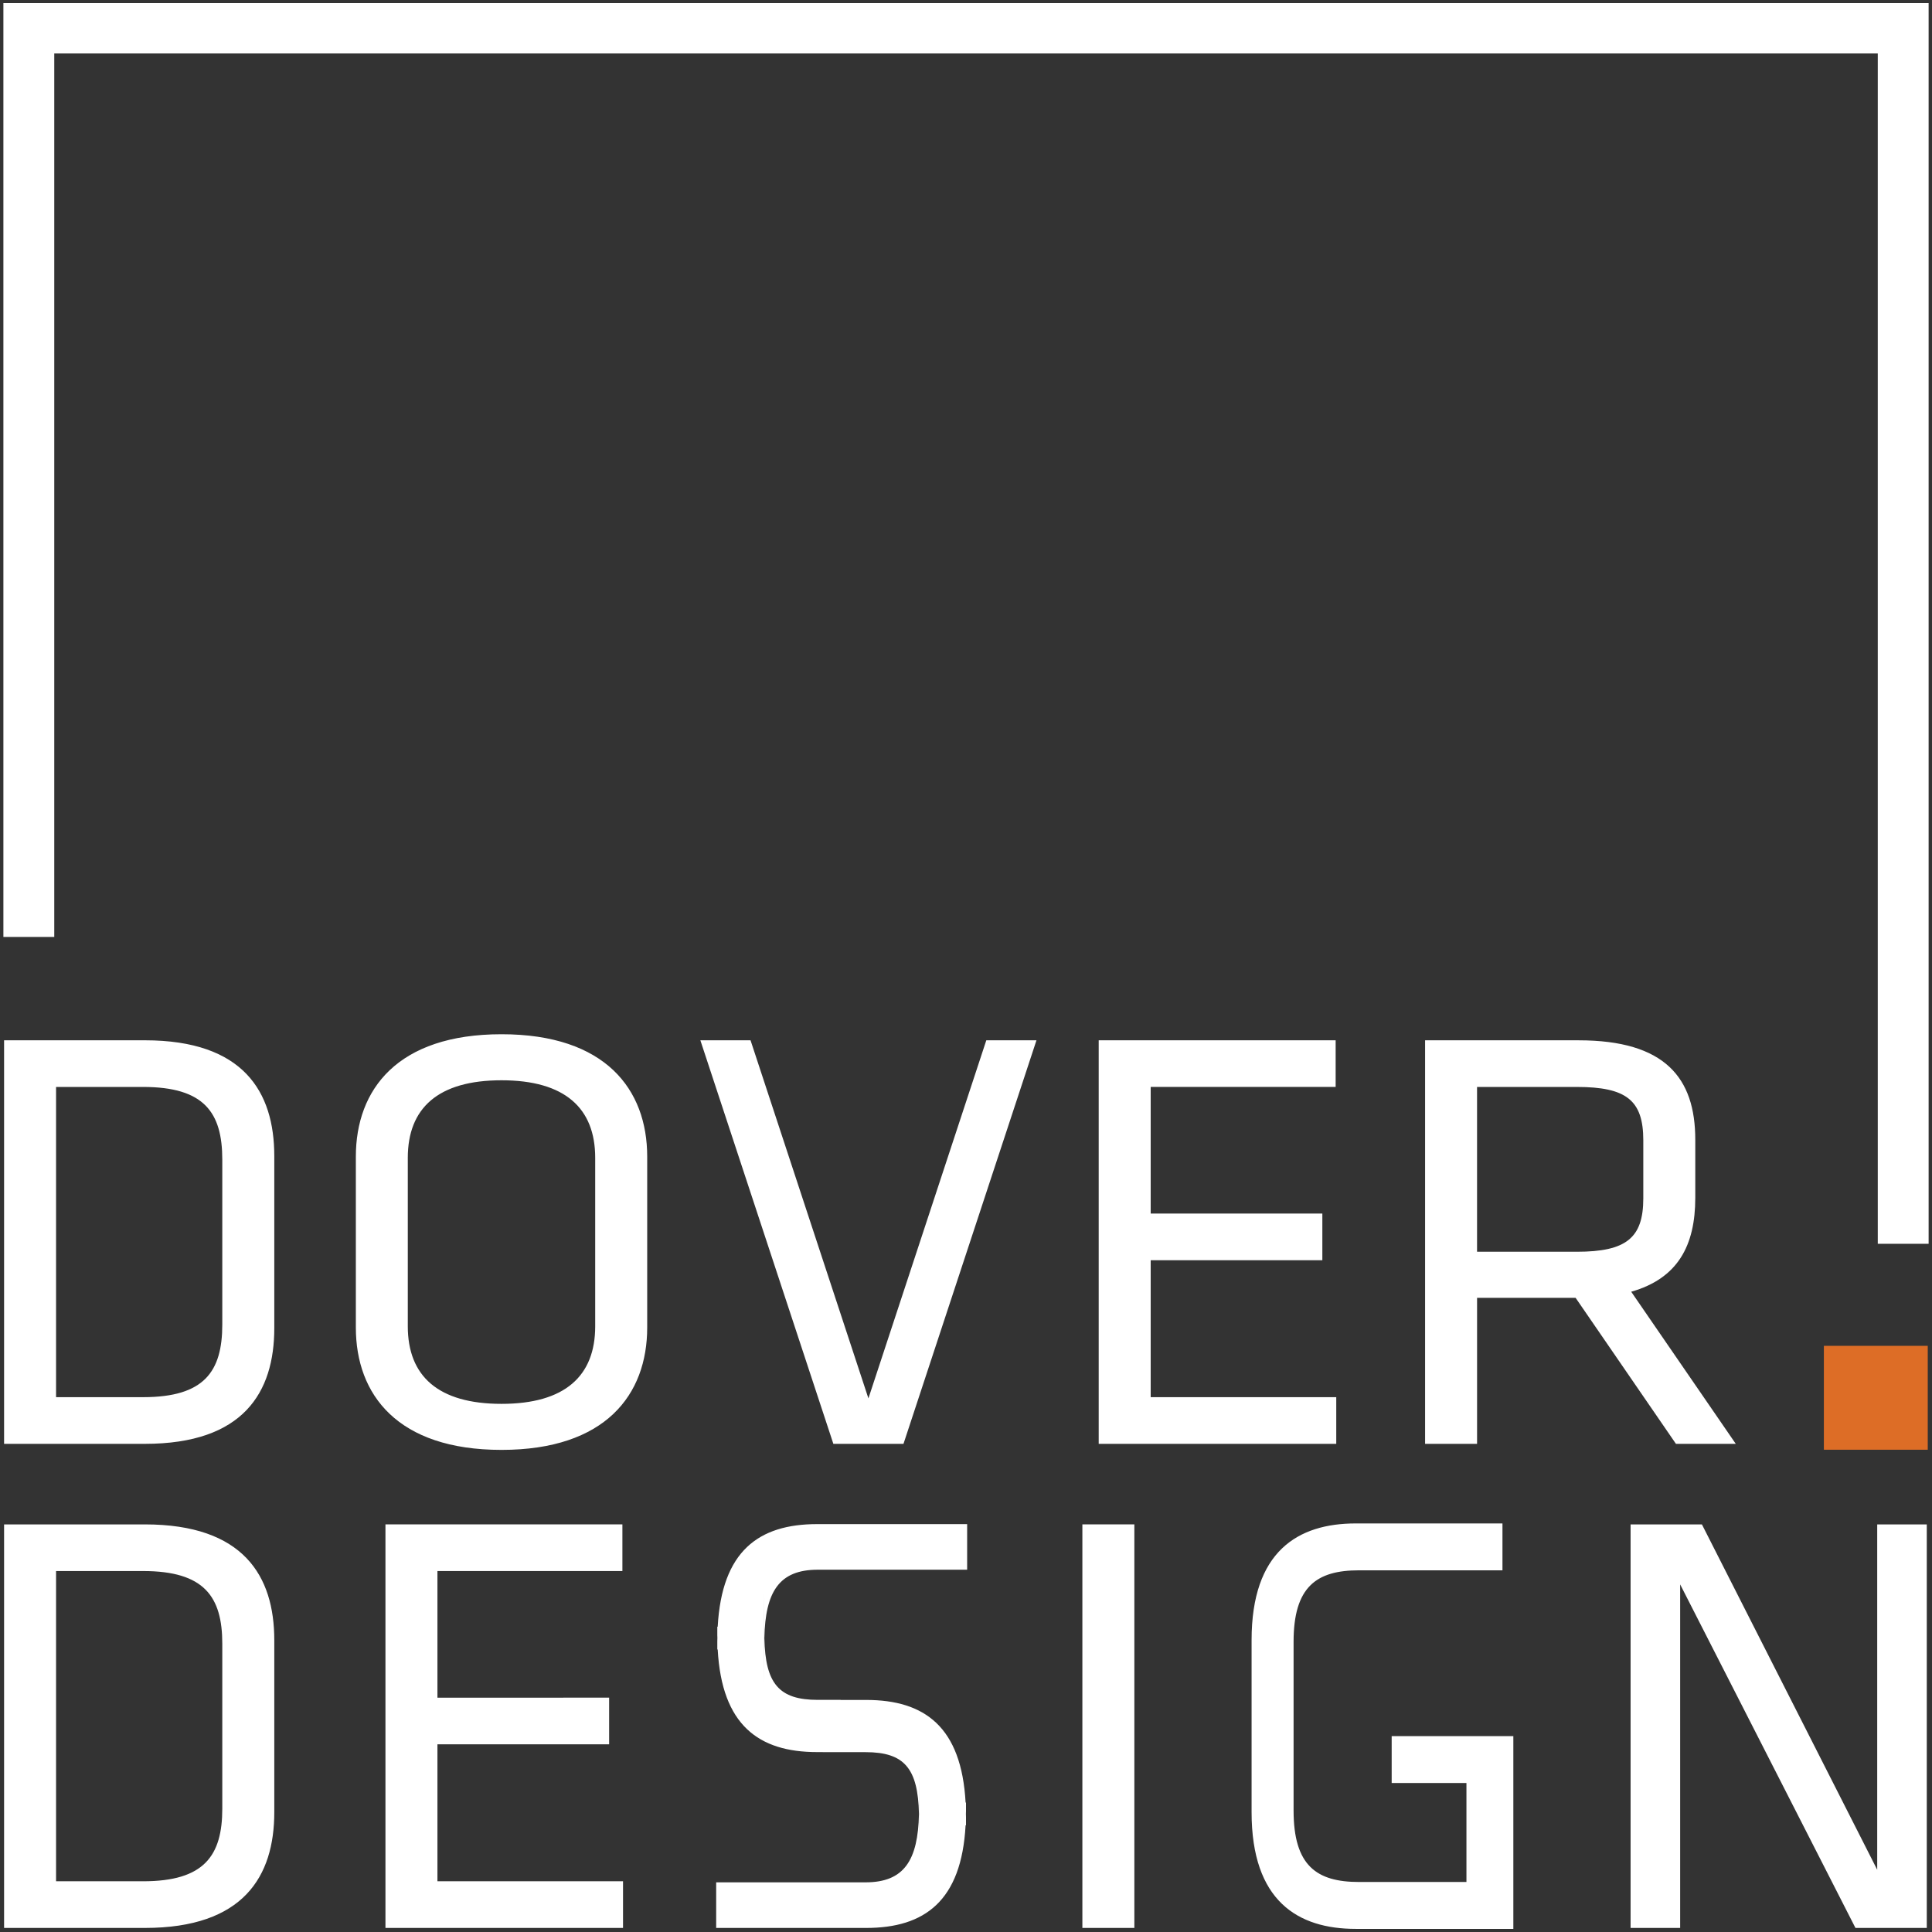 <?xml version="1.0" encoding="utf-8"?>
<!-- Generator: Adobe Illustrator 16.0.0, SVG Export Plug-In . SVG Version: 6.00 Build 0)  -->
<!DOCTYPE svg PUBLIC "-//W3C//DTD SVG 1.1//EN" "http://www.w3.org/Graphics/SVG/1.1/DTD/svg11.dtd">
<svg version="1.1" id="Layer_1" xmlns="http://www.w3.org/2000/svg" xmlns:xlink="http://www.w3.org/1999/xlink" x="0px" y="0px"
	 width="106px" height="106px" viewBox="0 0 106 106" enable-background="new 0 0 106 106" xml:space="preserve">
<rect x="0" y="0" width="106" height="106" fill="#333333" stroke="none"/>
<g>
	<g>
		<path fill="#FFFFFF" d="M0.186,0.17v51.237h2.791V2.934h100.048v65.308h2.79V0.17H0.186z M7.951,57.076H0.224v22.141h7.727
			c5.406,0,7.098-2.826,7.098-6.35v-9.441C15.048,59.901,13.357,57.076,7.951,57.076z M12.196,72.667
			c0,2.593-0.995,3.989-4.344,3.989H3.076V59.636h4.776c3.349,0,4.344,1.396,4.344,3.989V72.667z M27.517,56.744
			c-5.704,0-7.993,3.025-7.993,6.715v9.375c0,3.689,2.289,6.715,7.993,6.715s7.992-3.025,7.992-6.715v-9.375
			C35.509,59.77,33.221,56.744,27.517,56.744z M32.656,72.768c0,2.726-1.658,4.255-5.14,4.255c-3.483,0-5.142-1.529-5.142-4.255
			v-9.242c0-2.727,1.658-4.256,5.142-4.256c3.481,0,5.14,1.529,5.14,4.256V72.768z M47.646,76.723l-6.467-19.646h-2.753
			l7.297,22.141h3.847l7.296-22.141h-2.752L47.646,76.723z M73.281,59.636v-2.56h-13v22.141h13.033v-2.561H63.133v-7.513h9.418
			v-2.56h-9.418v-6.948H73.281z M95.234,79.217l-5.737-8.345c2.554-0.731,3.515-2.526,3.515-5.152v-3.191
			c0-3.392-1.658-5.452-6.4-5.452h-8.424v22.141h2.852v-8.012h5.406l5.506,8.012H95.234z M86.512,68.678h-5.473v-9.042h5.473
			c2.72,0,3.648,0.731,3.648,2.926v3.19C90.16,67.914,89.231,68.678,86.512,68.678z M7.951,83.637H0.224v22.14h7.727
			c5.406,0,7.098-2.825,7.098-6.35v-9.44C15.048,86.462,13.357,83.637,7.951,83.637z M12.196,99.228
			c0,2.593-0.995,3.989-4.344,3.989H3.076V86.196h4.776c3.349,0,4.344,1.396,4.344,3.989V99.228z M24,95.703h9.42v-2.56H24v-6.947
			h10.148v-2.56h-13v22.14h13.034v-2.56H24V95.703z M59.385,105.776h2.852v-22.14h-2.852V105.776z M102.994,102.585l-9.618-18.948
			h-3.913v22.14h2.719V86.928l9.618,18.849h3.913v-22.14h-2.719V102.585z M76.355,97.824h4.102v5.432h-5.893
			c-2.334,0-3.591-0.898-3.591-3.921v-9.258c0-3.022,1.257-3.921,3.591-3.921h7.869v-2.572h-8.049c-3.172,0-5.715,1.525-5.715,6.403
			v9.438c0,4.878,2.543,6.404,5.715,6.404h8.646V95.252h-6.675V97.824z M39.377,89.25h-0.022v0.447c0,0.062,0.004,0.117,0.005,0.178
			c-0.001,0.061-0.005,0.116-0.005,0.178v0.446h0.022c0.226,4.15,2.248,5.63,5.454,5.63h0.304v0.004h2.355
			c2.125,0,2.876,0.884,2.929,3.391c-0.053,2.532-0.804,3.751-2.929,3.751h-8.197v2.502h8.23c3.207,0,5.229-1.479,5.454-5.63H53
			v-0.447c0-0.062-0.004-0.117-0.005-0.178C52.996,99.461,53,99.406,53,99.345v-0.447h-0.022c-0.226-4.15-2.247-5.63-5.454-5.63
			h-1.4v-0.004h-1.259c-2.124,0-2.875-0.884-2.928-3.391c0.053-2.532,0.804-3.75,2.928-3.75h8.198v-2.502h-8.231
			C41.625,83.621,39.603,85.1,39.377,89.25z M50.43,96.943l0.004,2.578l-0.004,2.579V96.943z M41.926,92.454l-0.004-2.579
			l0.004-2.579V92.454z"/>
	</g>
</g>
<path fill="#DD6D26" d="M105.767,73.84v5.7h-5.699v-5.7H105.767z"/>
</svg>
